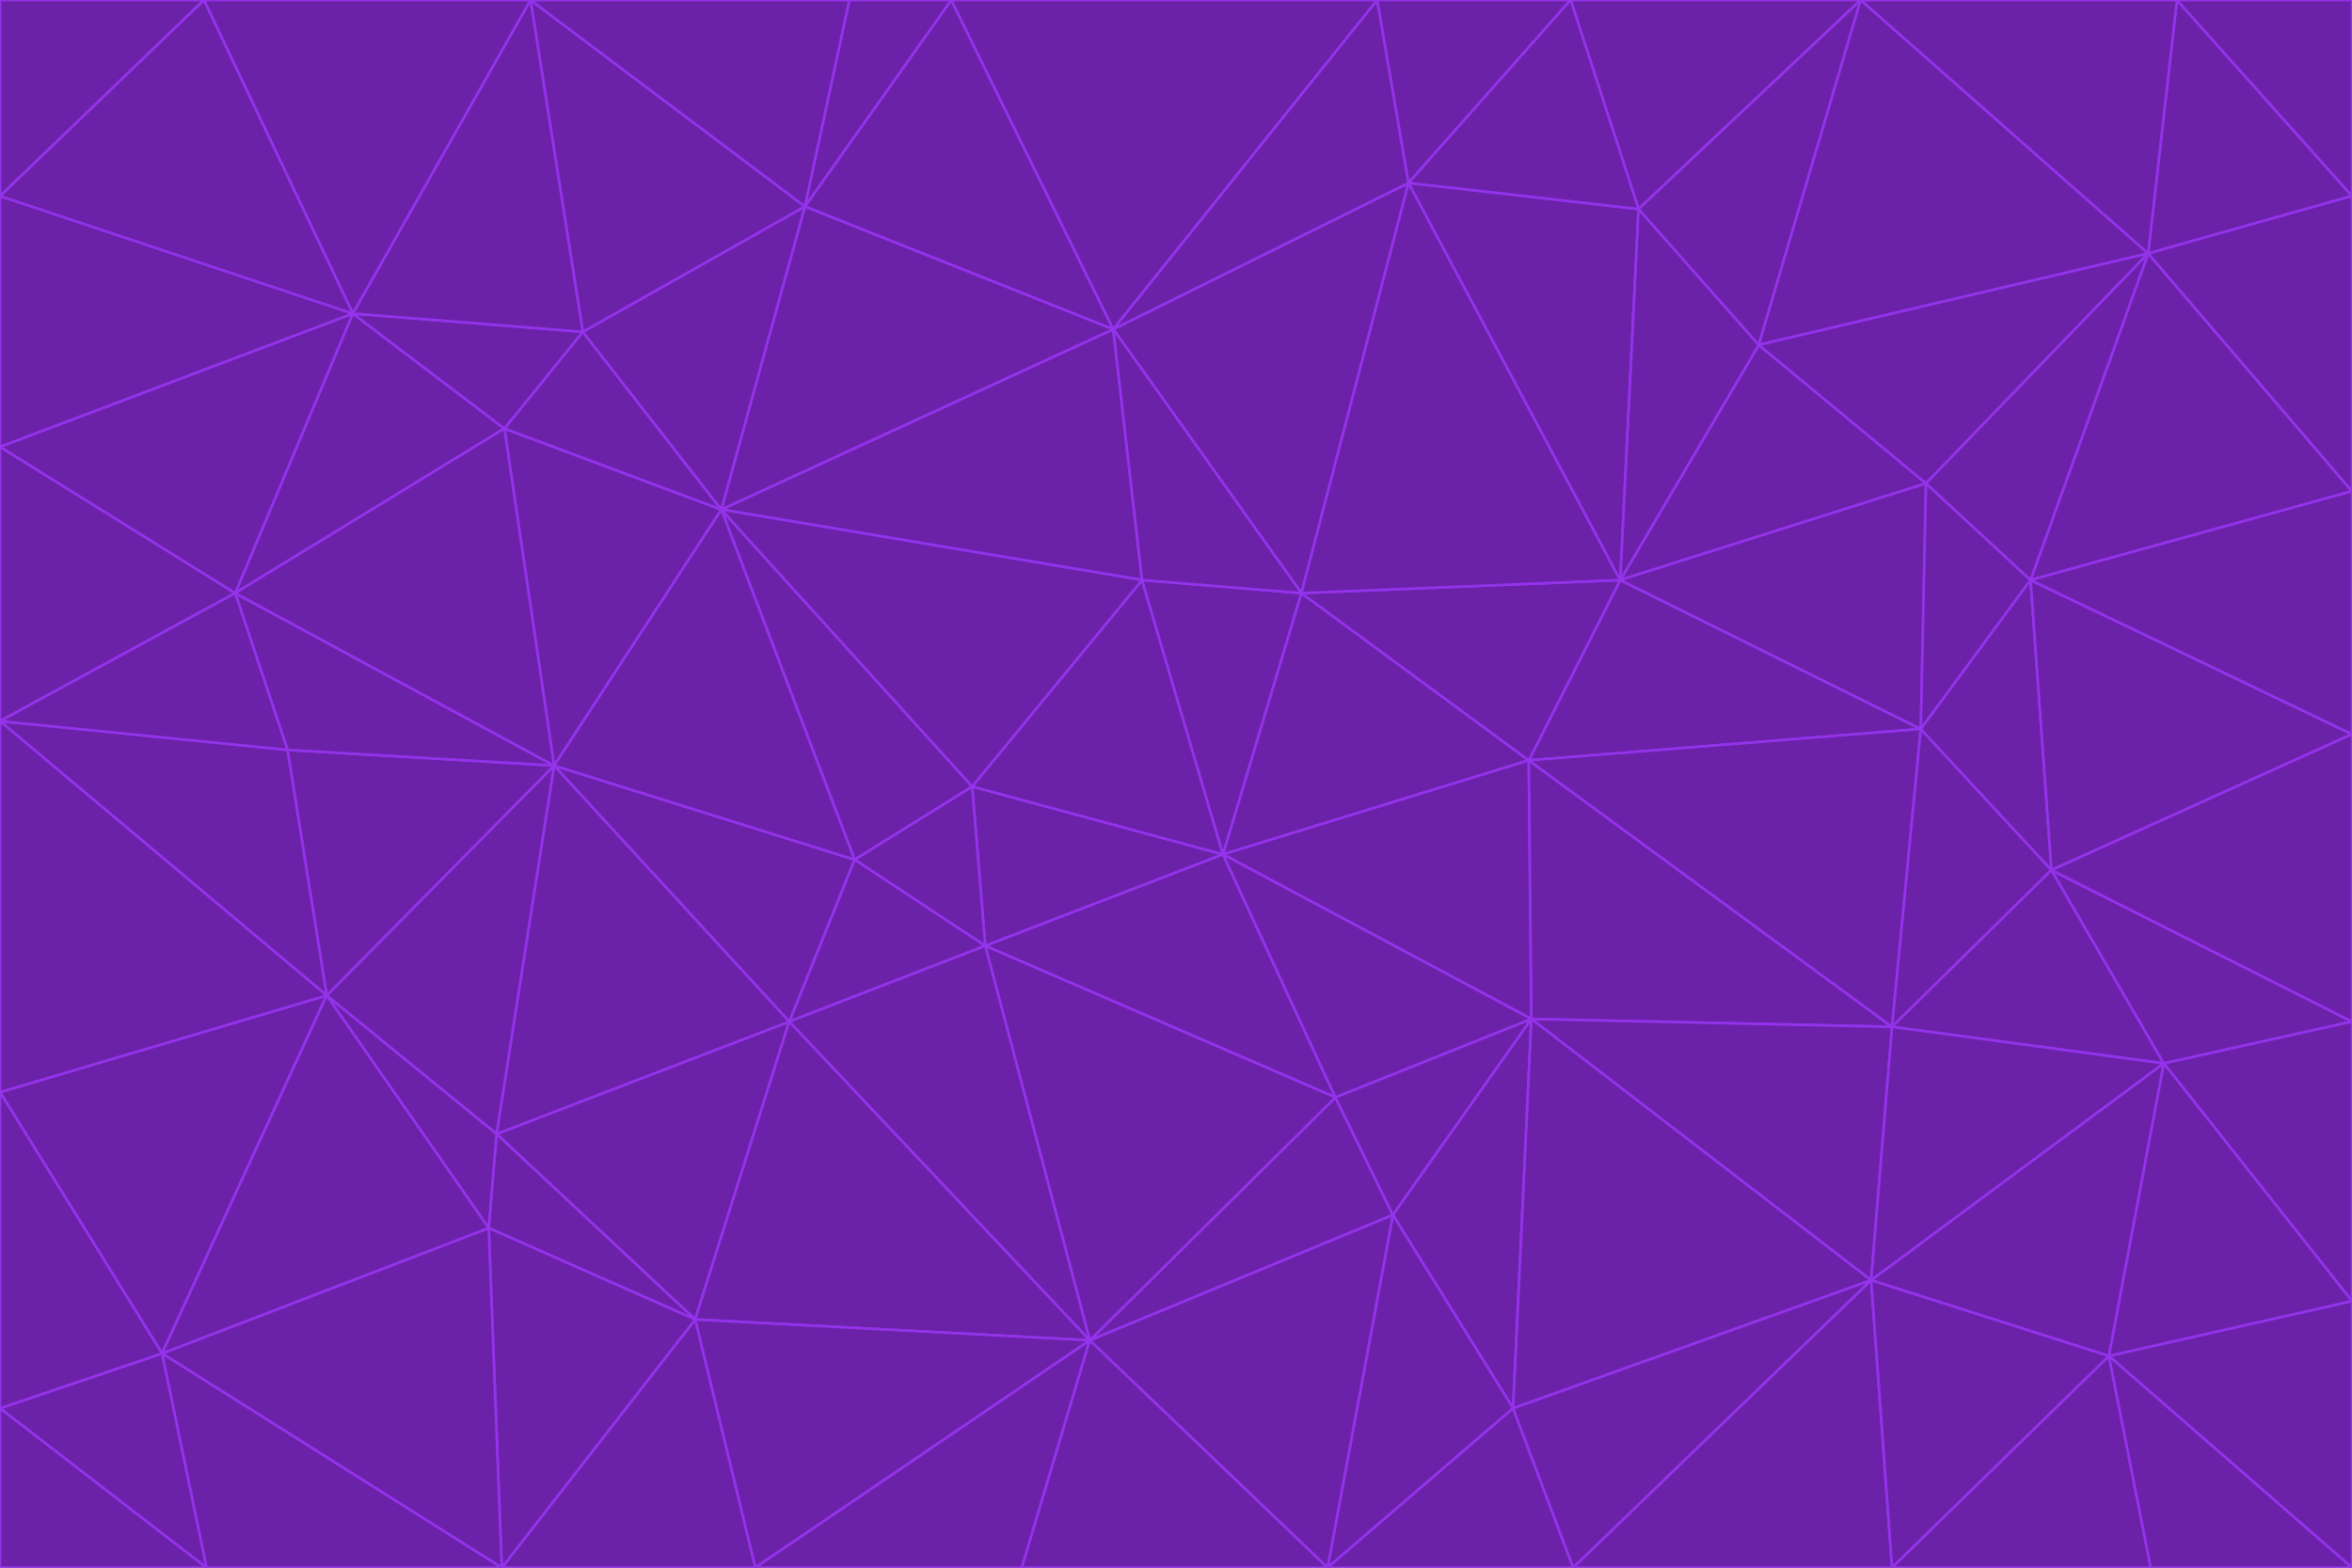 <svg id="visual" viewBox="0 0 900 600" width="900" height="600" xmlns="http://www.w3.org/2000/svg" xmlns:xlink="http://www.w3.org/1999/xlink" version="1.1"><g stroke-width="1" stroke-linejoin="bevel"><path d="M468 327L372 301L377 362Z" fill="#6b21a8" stroke="#9333ea"></path><path d="M372 301L327 329L377 362Z" fill="#6b21a8" stroke="#9333ea"></path><path d="M468 327L437 222L372 301Z" fill="#6b21a8" stroke="#9333ea"></path><path d="M372 301L276 195L327 329Z" fill="#6b21a8" stroke="#9333ea"></path><path d="M468 327L498 227L437 222Z" fill="#6b21a8" stroke="#9333ea"></path><path d="M327 329L302 391L377 362Z" fill="#6b21a8" stroke="#9333ea"></path><path d="M377 362L511 420L468 327Z" fill="#6b21a8" stroke="#9333ea"></path><path d="M533 465L511 420L417 513Z" fill="#6b21a8" stroke="#9333ea"></path><path d="M468 327L585 291L498 227Z" fill="#6b21a8" stroke="#9333ea"></path><path d="M586 390L585 291L468 327Z" fill="#6b21a8" stroke="#9333ea"></path><path d="M417 513L511 420L377 362Z" fill="#6b21a8" stroke="#9333ea"></path><path d="M511 420L586 390L468 327Z" fill="#6b21a8" stroke="#9333ea"></path><path d="M533 465L586 390L511 420Z" fill="#6b21a8" stroke="#9333ea"></path><path d="M302 391L417 513L377 362Z" fill="#6b21a8" stroke="#9333ea"></path><path d="M426 126L276 195L437 222Z" fill="#6b21a8" stroke="#9333ea"></path><path d="M437 222L276 195L372 301Z" fill="#6b21a8" stroke="#9333ea"></path><path d="M327 329L212 293L302 391Z" fill="#6b21a8" stroke="#9333ea"></path><path d="M539 70L426 126L498 227Z" fill="#6b21a8" stroke="#9333ea"></path><path d="M498 227L426 126L437 222Z" fill="#6b21a8" stroke="#9333ea"></path><path d="M276 195L212 293L327 329Z" fill="#6b21a8" stroke="#9333ea"></path><path d="M735 279L620 222L585 291Z" fill="#6b21a8" stroke="#9333ea"></path><path d="M585 291L620 222L498 227Z" fill="#6b21a8" stroke="#9333ea"></path><path d="M190 434L266 505L302 391Z" fill="#6b21a8" stroke="#9333ea"></path><path d="M302 391L266 505L417 513Z" fill="#6b21a8" stroke="#9333ea"></path><path d="M212 293L190 434L302 391Z" fill="#6b21a8" stroke="#9333ea"></path><path d="M533 465L579 539L586 390Z" fill="#6b21a8" stroke="#9333ea"></path><path d="M586 390L724 393L585 291Z" fill="#6b21a8" stroke="#9333ea"></path><path d="M508 600L579 539L533 465Z" fill="#6b21a8" stroke="#9333ea"></path><path d="M508 600L533 465L417 513Z" fill="#6b21a8" stroke="#9333ea"></path><path d="M190 434L187 470L266 505Z" fill="#6b21a8" stroke="#9333ea"></path><path d="M426 126L308 79L276 195Z" fill="#6b21a8" stroke="#9333ea"></path><path d="M276 195L193 164L212 293Z" fill="#6b21a8" stroke="#9333ea"></path><path d="M289 600L417 513L266 505Z" fill="#6b21a8" stroke="#9333ea"></path><path d="M289 600L391 600L417 513Z" fill="#6b21a8" stroke="#9333ea"></path><path d="M223 127L193 164L276 195Z" fill="#6b21a8" stroke="#9333ea"></path><path d="M212 293L125 381L190 434Z" fill="#6b21a8" stroke="#9333ea"></path><path d="M190 434L125 381L187 470Z" fill="#6b21a8" stroke="#9333ea"></path><path d="M308 79L223 127L276 195Z" fill="#6b21a8" stroke="#9333ea"></path><path d="M620 222L539 70L498 227Z" fill="#6b21a8" stroke="#9333ea"></path><path d="M426 126L364 0L308 79Z" fill="#6b21a8" stroke="#9333ea"></path><path d="M391 600L508 600L417 513Z" fill="#6b21a8" stroke="#9333ea"></path><path d="M110 287L125 381L212 293Z" fill="#6b21a8" stroke="#9333ea"></path><path d="M192 600L289 600L266 505Z" fill="#6b21a8" stroke="#9333ea"></path><path d="M90 227L110 287L212 293Z" fill="#6b21a8" stroke="#9333ea"></path><path d="M716 490L724 393L586 390Z" fill="#6b21a8" stroke="#9333ea"></path><path d="M620 222L627 80L539 70Z" fill="#6b21a8" stroke="#9333ea"></path><path d="M724 393L735 279L585 291Z" fill="#6b21a8" stroke="#9333ea"></path><path d="M737 185L673 132L620 222Z" fill="#6b21a8" stroke="#9333ea"></path><path d="M673 132L627 80L620 222Z" fill="#6b21a8" stroke="#9333ea"></path><path d="M508 600L602 600L579 539Z" fill="#6b21a8" stroke="#9333ea"></path><path d="M579 539L716 490L586 390Z" fill="#6b21a8" stroke="#9333ea"></path><path d="M527 0L364 0L426 126Z" fill="#6b21a8" stroke="#9333ea"></path><path d="M308 79L203 0L223 127Z" fill="#6b21a8" stroke="#9333ea"></path><path d="M527 0L426 126L539 70Z" fill="#6b21a8" stroke="#9333ea"></path><path d="M364 0L325 0L308 79Z" fill="#6b21a8" stroke="#9333ea"></path><path d="M135 120L90 227L193 164Z" fill="#6b21a8" stroke="#9333ea"></path><path d="M602 600L716 490L579 539Z" fill="#6b21a8" stroke="#9333ea"></path><path d="M724 393L785 333L735 279Z" fill="#6b21a8" stroke="#9333ea"></path><path d="M135 120L193 164L223 127Z" fill="#6b21a8" stroke="#9333ea"></path><path d="M193 164L90 227L212 293Z" fill="#6b21a8" stroke="#9333ea"></path><path d="M0 418L62 518L125 381Z" fill="#6b21a8" stroke="#9333ea"></path><path d="M601 0L527 0L539 70Z" fill="#6b21a8" stroke="#9333ea"></path><path d="M203 0L135 120L223 127Z" fill="#6b21a8" stroke="#9333ea"></path><path d="M712 0L601 0L627 80Z" fill="#6b21a8" stroke="#9333ea"></path><path d="M735 279L737 185L620 222Z" fill="#6b21a8" stroke="#9333ea"></path><path d="M187 470L192 600L266 505Z" fill="#6b21a8" stroke="#9333ea"></path><path d="M62 518L192 600L187 470Z" fill="#6b21a8" stroke="#9333ea"></path><path d="M828 407L785 333L724 393Z" fill="#6b21a8" stroke="#9333ea"></path><path d="M735 279L777 222L737 185Z" fill="#6b21a8" stroke="#9333ea"></path><path d="M785 333L777 222L735 279Z" fill="#6b21a8" stroke="#9333ea"></path><path d="M712 0L627 80L673 132Z" fill="#6b21a8" stroke="#9333ea"></path><path d="M712 0L673 132L822 97Z" fill="#6b21a8" stroke="#9333ea"></path><path d="M627 80L601 0L539 70Z" fill="#6b21a8" stroke="#9333ea"></path><path d="M325 0L203 0L308 79Z" fill="#6b21a8" stroke="#9333ea"></path><path d="M0 276L125 381L110 287Z" fill="#6b21a8" stroke="#9333ea"></path><path d="M125 381L62 518L187 470Z" fill="#6b21a8" stroke="#9333ea"></path><path d="M602 600L724 600L716 490Z" fill="#6b21a8" stroke="#9333ea"></path><path d="M716 490L828 407L724 393Z" fill="#6b21a8" stroke="#9333ea"></path><path d="M807 519L828 407L716 490Z" fill="#6b21a8" stroke="#9333ea"></path><path d="M785 333L900 281L777 222Z" fill="#6b21a8" stroke="#9333ea"></path><path d="M0 171L0 276L90 227Z" fill="#6b21a8" stroke="#9333ea"></path><path d="M90 227L0 276L110 287Z" fill="#6b21a8" stroke="#9333ea"></path><path d="M0 171L90 227L135 120Z" fill="#6b21a8" stroke="#9333ea"></path><path d="M0 276L0 418L125 381Z" fill="#6b21a8" stroke="#9333ea"></path><path d="M62 518L79 600L192 600Z" fill="#6b21a8" stroke="#9333ea"></path><path d="M0 539L79 600L62 518Z" fill="#6b21a8" stroke="#9333ea"></path><path d="M724 600L807 519L716 490Z" fill="#6b21a8" stroke="#9333ea"></path><path d="M822 97L673 132L737 185Z" fill="#6b21a8" stroke="#9333ea"></path><path d="M0 75L0 171L135 120Z" fill="#6b21a8" stroke="#9333ea"></path><path d="M0 418L0 539L62 518Z" fill="#6b21a8" stroke="#9333ea"></path><path d="M900 188L822 97L777 222Z" fill="#6b21a8" stroke="#9333ea"></path><path d="M777 222L822 97L737 185Z" fill="#6b21a8" stroke="#9333ea"></path><path d="M203 0L78 0L135 120Z" fill="#6b21a8" stroke="#9333ea"></path><path d="M900 391L785 333L828 407Z" fill="#6b21a8" stroke="#9333ea"></path><path d="M900 391L900 281L785 333Z" fill="#6b21a8" stroke="#9333ea"></path><path d="M78 0L0 75L135 120Z" fill="#6b21a8" stroke="#9333ea"></path><path d="M900 498L900 391L828 407Z" fill="#6b21a8" stroke="#9333ea"></path><path d="M724 600L823 600L807 519Z" fill="#6b21a8" stroke="#9333ea"></path><path d="M807 519L900 498L828 407Z" fill="#6b21a8" stroke="#9333ea"></path><path d="M0 539L0 600L79 600Z" fill="#6b21a8" stroke="#9333ea"></path><path d="M900 281L900 188L777 222Z" fill="#6b21a8" stroke="#9333ea"></path><path d="M900 600L900 498L807 519Z" fill="#6b21a8" stroke="#9333ea"></path><path d="M78 0L0 0L0 75Z" fill="#6b21a8" stroke="#9333ea"></path><path d="M900 75L833 0L822 97Z" fill="#6b21a8" stroke="#9333ea"></path><path d="M822 97L833 0L712 0Z" fill="#6b21a8" stroke="#9333ea"></path><path d="M900 188L900 75L822 97Z" fill="#6b21a8" stroke="#9333ea"></path><path d="M823 600L900 600L807 519Z" fill="#6b21a8" stroke="#9333ea"></path><path d="M900 75L900 0L833 0Z" fill="#6b21a8" stroke="#9333ea"></path></g></svg>